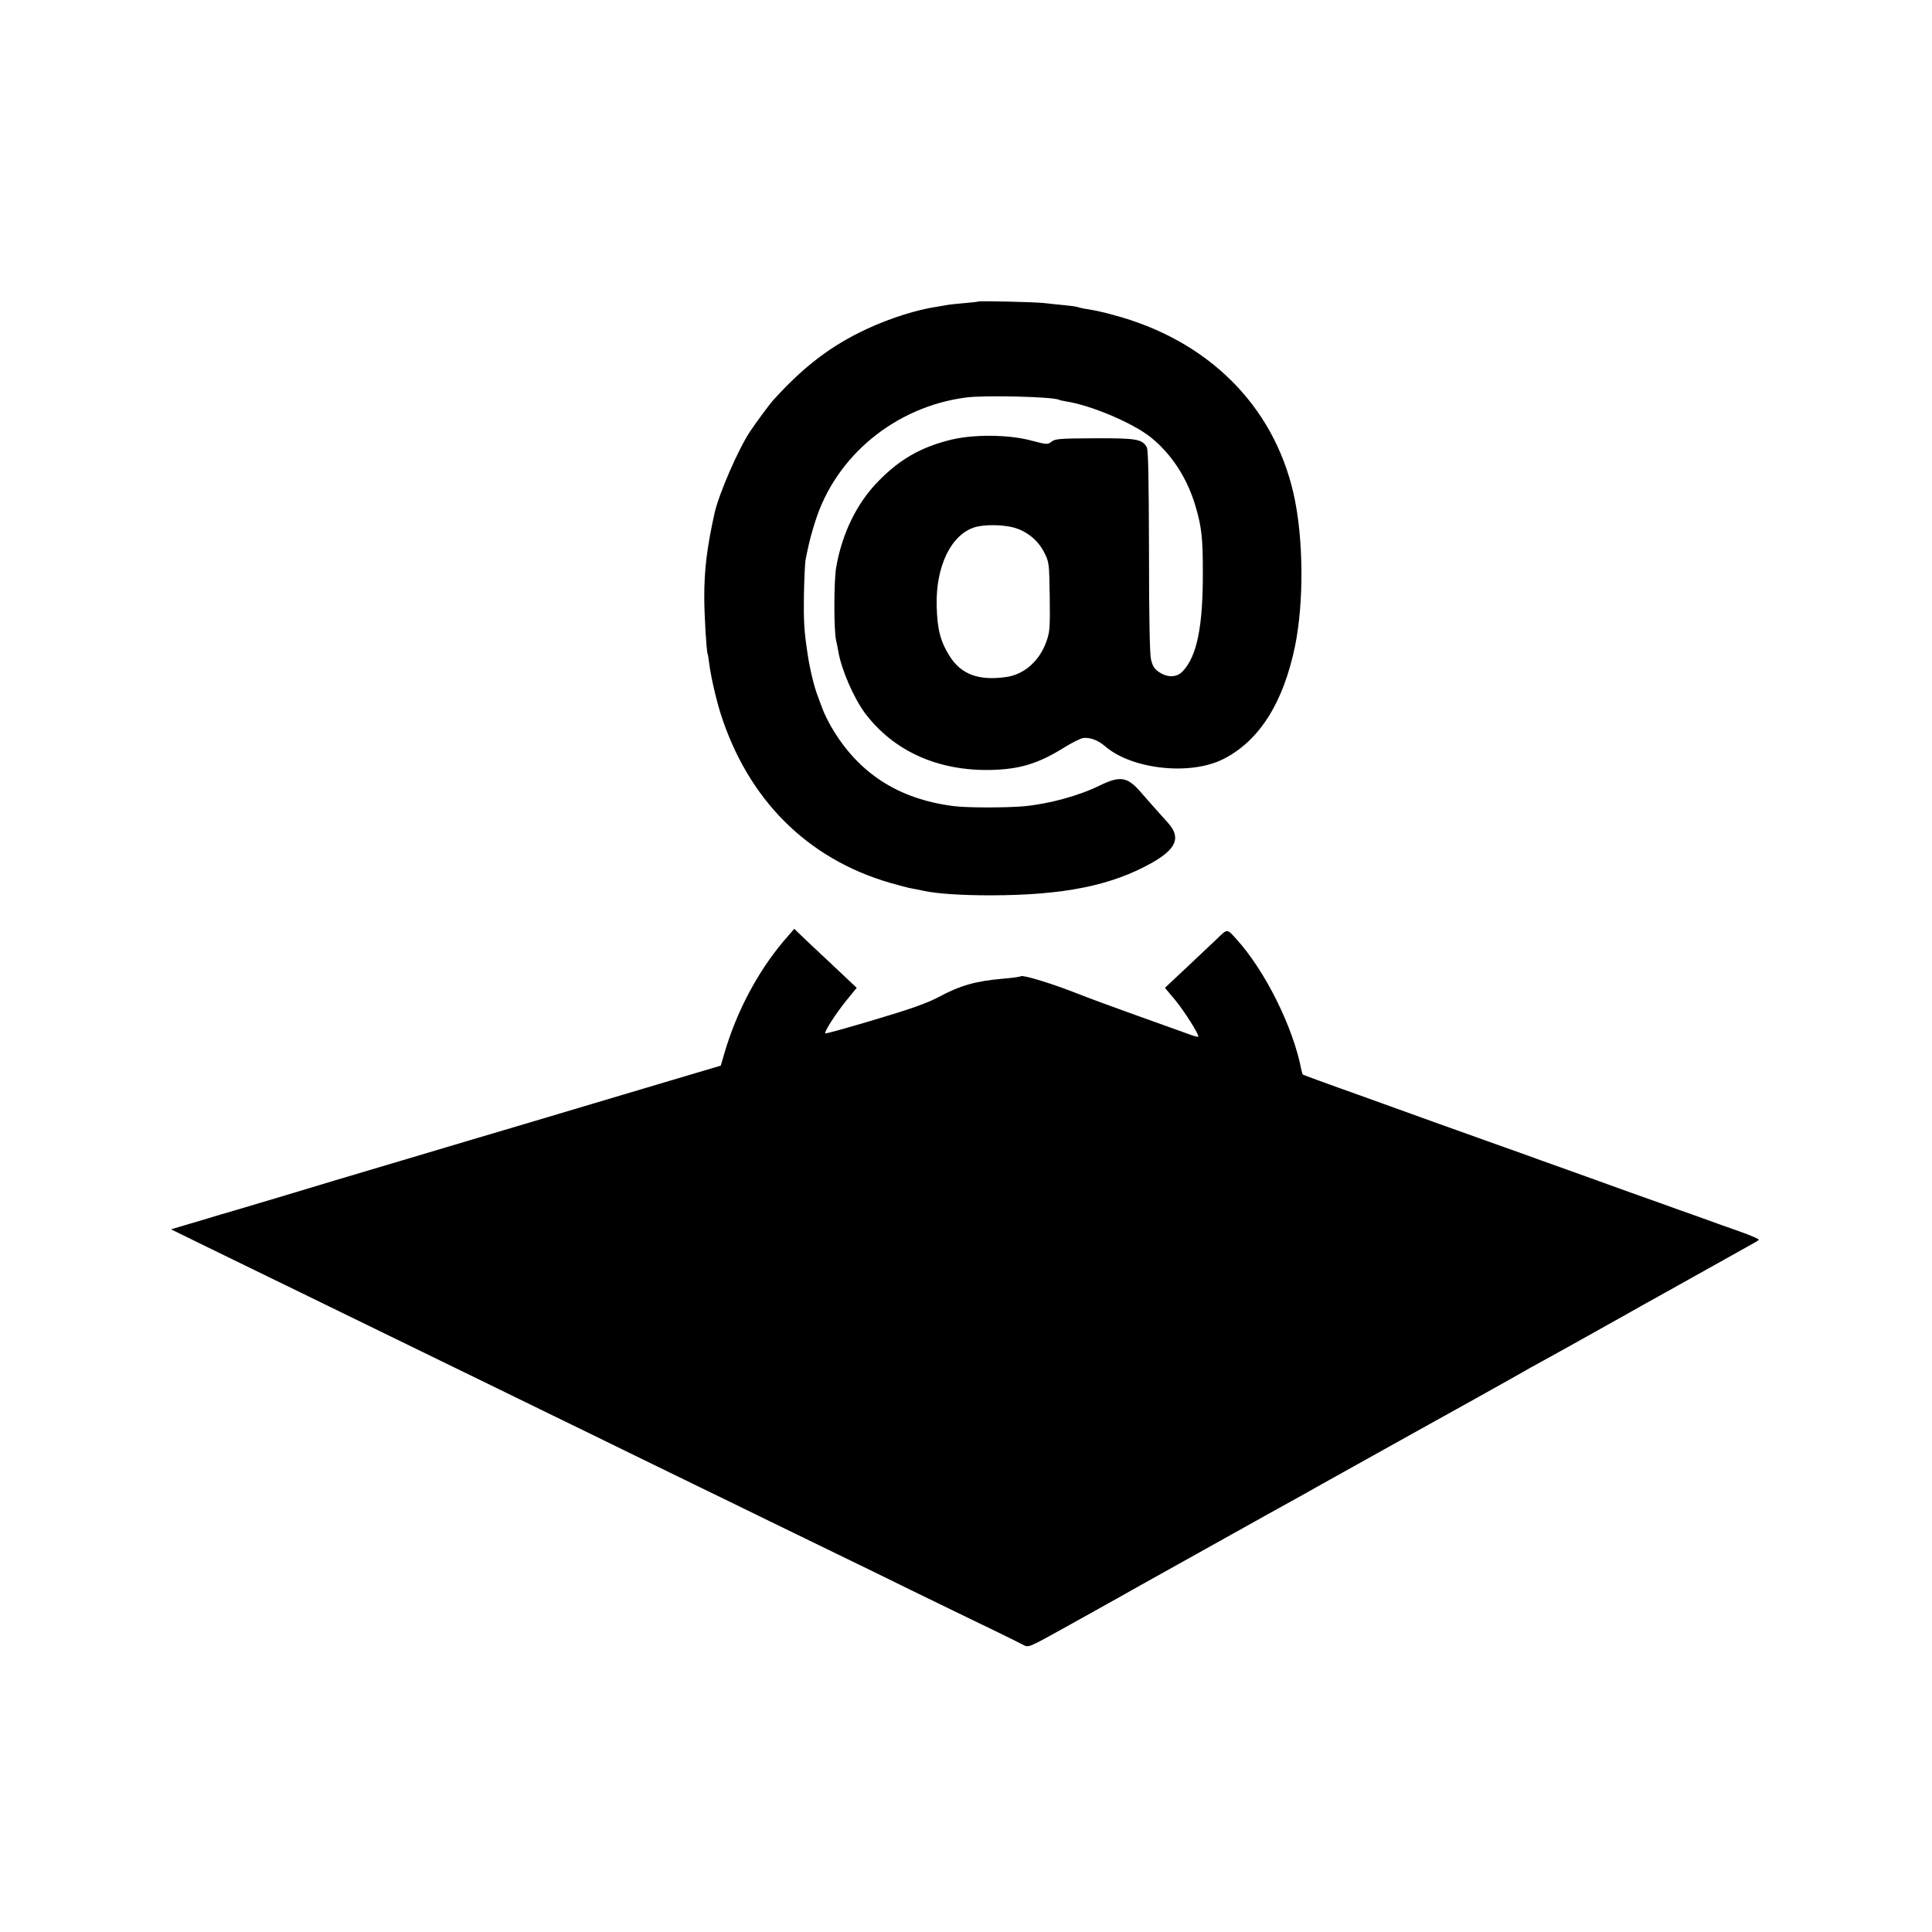 <?xml version="1.0" standalone="no"?>
<!DOCTYPE svg PUBLIC "-//W3C//DTD SVG 20010904//EN"
 "http://www.w3.org/TR/2001/REC-SVG-20010904/DTD/svg10.dtd">
<svg version="1.0" xmlns="http://www.w3.org/2000/svg"
 width="1080pt" height="1080pt" viewBox="0 0 1080 1080"
 preserveAspectRatio="xMidYMid meet">
<g transform="translate(0,1080) scale(0.1,-0.1)"
fill="#000000" stroke="none">
<path d="M5467 9114 c-1 -1 -33 -5 -72 -8 -38 -3 -81 -8 -95 -10 -14 -3 -43
-7 -64 -11 -110 -16 -258 -63 -384 -121 -202 -93 -354 -208 -527 -398 -20 -21
-101 -131 -132 -178 -65 -97 -174 -348 -198 -454 -43 -193 -59 -322 -58 -479
0 -91 12 -290 18 -308 3 -7 6 -30 9 -52 8 -68 37 -196 63 -280 153 -483 484
-815 948 -950 49 -14 102 -28 119 -31 17 -3 49 -9 71 -14 73 -16 208 -25 375
-25 406 1 670 54 896 180 139 78 167 142 95 223 -16 18 -47 52 -68 76 -21 23
-60 68 -87 99 -73 84 -114 91 -224 38 -118 -59 -288 -105 -427 -118 -101 -9
-323 -9 -395 1 -308 39 -532 184 -682 441 -19 33 -39 74 -45 90 -7 17 -21 55
-32 85 -20 51 -44 151 -56 232 -20 131 -23 182 -21 333 2 94 6 184 10 200 3
17 11 53 17 80 6 28 22 86 36 129 115 368 448 642 843 694 106 14 492 4 520
-13 3 -2 21 -6 40 -9 140 -22 369 -119 471 -199 118 -94 207 -231 253 -390 33
-113 40 -175 40 -362 1 -305 -32 -472 -112 -557 -33 -36 -85 -37 -133 -5 -26
18 -36 33 -45 72 -7 33 -11 242 -11 606 -1 396 -4 562 -12 578 -25 46 -56 52
-291 51 -195 -1 -222 -3 -242 -19 -21 -17 -25 -17 -112 6 -126 34 -321 36
-449 5 -168 -41 -287 -109 -407 -232 -121 -123 -204 -295 -236 -484 -13 -80
-13 -352 0 -406 3 -14 9 -41 12 -60 17 -102 86 -261 149 -346 160 -213 409
-325 706 -318 163 4 265 36 414 129 39 24 83 46 98 49 37 6 85 -11 125 -46
151 -130 479 -165 663 -70 199 102 332 312 398 628 51 249 48 609 -8 855 -113
495 -482 860 -1010 999 -42 12 -91 23 -110 26 -48 8 -70 12 -89 18 -9 3 -42 7
-72 10 -30 3 -82 8 -115 12 -57 6 -363 13 -368 8z m200 -1263 c72 -20 134 -70
168 -135 30 -59 30 -60 33 -251 2 -178 1 -197 -20 -255 -39 -107 -125 -182
-226 -195 -151 -21 -248 15 -312 115 -53 83 -71 152 -74 285 -5 219 80 395
211 437 52 17 156 16 220 -1z"/>
<path d="M4383 5542 c-147 -173 -266 -398 -333 -628 l-21 -71 -347 -103 c-424
-126 -516 -154 -752 -224 -102 -30 -232 -69 -290 -86 -58 -17 -256 -76 -440
-131 -309 -92 -401 -119 -565 -169 -58 -18 -152 -45 -325 -97 -47 -13 -112
-33 -145 -43 -33 -10 -94 -28 -135 -40 l-74 -22 194 -95 c107 -52 267 -130
355 -173 88 -43 264 -128 390 -190 127 -62 307 -150 400 -195 94 -46 269 -131
390 -190 121 -59 306 -149 410 -200 105 -51 294 -143 420 -205 127 -62 307
-150 400 -195 94 -45 269 -131 390 -190 121 -59 288 -140 370 -180 83 -40 272
-132 420 -205 149 -72 344 -168 435 -211 91 -44 177 -87 192 -95 27 -15 32
-12 220 92 106 59 209 116 228 127 19 11 112 62 205 115 94 52 190 106 215
120 43 24 428 239 500 279 32 18 72 40 195 108 22 13 155 87 295 165 140 78
278 155 305 170 106 58 631 351 645 360 8 5 31 18 50 28 34 18 277 153 510
284 63 36 142 80 175 98 33 18 76 42 95 53 35 20 320 179 415 232 28 15 53 30
57 34 4 4 -45 25 -110 48 -64 22 -169 60 -232 83 -63 22 -158 56 -210 75 -52
18 -122 43 -155 55 -33 12 -148 53 -255 92 -107 38 -224 80 -260 93 -36 13
-123 45 -195 70 -171 61 -266 95 -400 143 -60 22 -249 90 -419 151 -170 60
-310 112 -313 114 -2 2 -5 13 -8 25 -45 238 -202 554 -363 732 -55 60 -49 60
-111 0 -15 -14 -86 -81 -158 -149 l-131 -123 53 -63 c53 -63 141 -202 133
-210 -2 -3 -33 6 -69 20 -35 13 -161 58 -279 100 -118 42 -264 96 -325 120
-141 56 -305 106 -318 98 -6 -4 -52 -10 -101 -14 -153 -13 -239 -38 -362 -104
-60 -32 -155 -66 -354 -125 -150 -45 -274 -79 -277 -77 -7 8 57 108 118 184
l58 71 -142 134 c-78 73 -157 147 -175 165 l-32 31 -57 -66z"/>
</g>
</svg>
